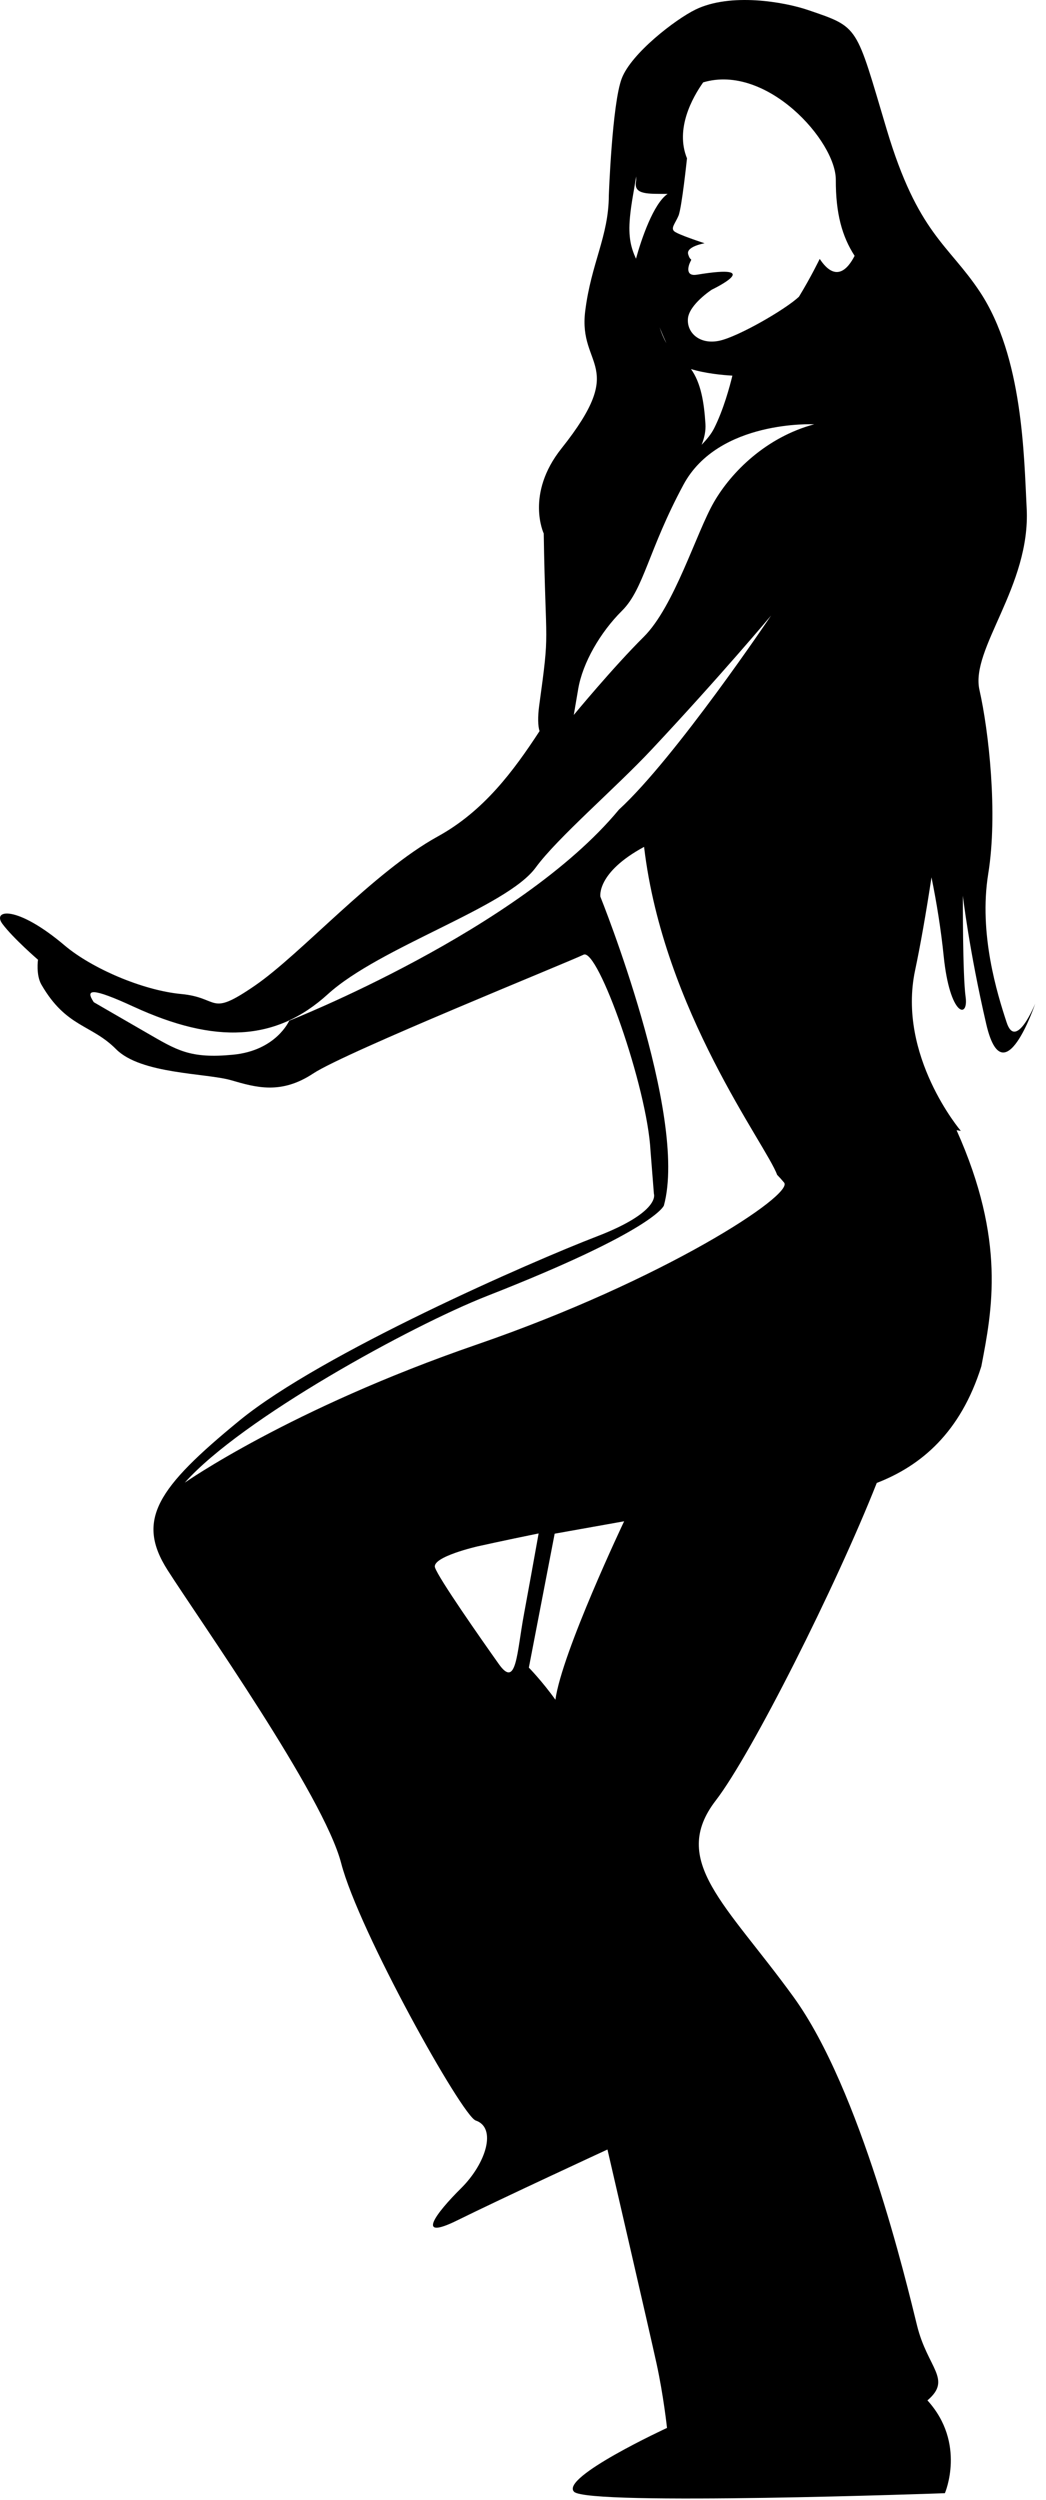 <?xml version="1.0" encoding="UTF-8" standalone="no"?>
<!DOCTYPE svg PUBLIC "-//W3C//DTD SVG 1.1//EN" "http://www.w3.org/Graphics/SVG/1.1/DTD/svg11.dtd">
<svg width="100%" height="100%" viewBox="0 0 95 227" version="1.1" xmlns="http://www.w3.org/2000/svg" xmlns:xlink="http://www.w3.org/1999/xlink" xml:space="preserve" xmlns:serif="http://www.serif.com/" style="fill-rule:evenodd;clip-rule:evenodd;stroke-linejoin:round;stroke-miterlimit:1.414;">
    <g transform="matrix(1,0,0,1,-271.033,-39.541)">
        <path d="M362.461,132.391C361.608,129.8 359.905,124.332 360.788,118.874C361.671,113.416 360.837,105.939 359.991,102.199C359.141,98.458 364.644,92.778 364.278,85.706C364.034,80.966 363.939,71.953 360.032,66.046C357.174,61.722 354.399,60.786 351.563,51.29C348.725,41.793 349.109,42.052 344.417,40.45C342.25,39.711 337.383,38.861 334.202,40.409C332.394,41.289 328.372,44.374 327.499,46.67C326.627,48.965 326.328,57.28 326.328,57.28C326.314,61.016 324.724,63.418 324.181,67.806C323.543,72.967 328.135,72.588 322.026,80.264C318.728,84.411 320.416,87.984 320.416,87.984C320.589,98.838 320.996,96.398 320.004,103.609C319.866,104.611 319.884,105.502 320.039,105.926C317.656,109.574 314.967,113.197 310.795,115.494C304.955,118.709 298.401,126.144 294.18,129.043C289.959,131.941 291.059,130.139 287.498,129.803C283.937,129.466 279.32,127.439 276.903,125.391C272.527,121.687 270.289,122.139 271.256,123.437C272.223,124.737 274.483,126.689 274.483,126.689C274.483,126.689 274.285,128.071 274.797,128.956C277.049,132.852 279.318,132.537 281.575,134.812C283.835,137.088 289.768,136.977 292.032,137.633C294.296,138.292 296.561,138.948 299.484,137.016C302.405,135.082 322.734,126.875 324.032,126.231C325.329,125.588 329.815,138.235 330.116,144.067L330.423,147.954C330.423,147.954 331.068,149.574 325.229,151.819C319.391,154.064 300.253,162.41 292.781,168.534C285.308,174.659 283.355,177.566 286.251,182.112C289.148,186.654 300.421,202.568 302.018,208.725C303.613,214.883 313.007,231.674 314.233,232.092C316.173,232.745 315.189,235.981 312.914,238.24C310.638,240.495 308.685,243.079 312.578,241.153C316.473,239.225 326.204,234.726 326.204,234.726C326.204,234.726 330.027,251.259 330.664,254.174C331.299,257.091 331.612,260.008 331.612,260.008C331.612,260.008 321.88,264.505 323.171,265.805C324.461,267.105 356.85,265.935 356.85,265.935C356.85,265.935 358.809,261.407 355.265,257.508C357.539,255.572 355.275,254.594 354.32,250.704C353.36,246.814 349.219,229.309 343.097,220.867C336.978,212.426 331.813,208.518 336.044,203.029C339.291,198.815 346.967,183.557 350.662,174.2C354.689,172.641 358.275,169.619 360.16,163.611C361.134,158.535 362.406,152.202 357.911,142.168C358.039,142.191 358.171,142.207 358.298,142.231C358.298,142.231 352.496,135.407 354.146,127.642C354.614,125.435 355.138,122.47 355.633,119.208C356.112,121.554 356.504,124.03 356.74,126.357C357.301,131.847 359.011,132.087 358.733,130.074C358.454,128.06 358.483,120.874 358.483,120.874C358.483,120.874 359.038,125.763 360.604,132.524C362.169,139.284 365.055,130.672 365.055,130.672C365.055,130.672 363.313,134.981 362.461,132.391ZM328.249,59.248C328.369,57.977 328.588,56.992 328.81,55.561C328.818,55.74 328.817,55.902 328.793,56.044C328.587,57.236 329.881,57.14 331.668,57.148C330.383,58.021 329.284,61.252 328.795,63.035C328.36,62.076 328.073,61.119 328.249,59.248ZM331.554,70.703C331.311,70.275 331.111,69.794 330.937,69.261C331.143,69.769 331.351,70.257 331.554,70.703ZM297.299,132.227C297.299,132.227 296.128,134.936 292.197,135.314C288.267,135.692 287.092,134.902 284.347,133.319C281.603,131.737 279.549,130.544 279.549,130.544C278.767,129.361 279.296,129.172 283.177,130.957C290.564,134.354 296.074,134.124 300.806,129.82C305.537,125.517 317.039,121.94 319.683,118.323C321.671,115.605 326.918,111.123 330.216,107.602C336.507,100.888 341.067,95.43 341.067,95.43C341.067,95.43 332.373,108.363 327.248,113.057C318.171,124.02 297.299,132.227 297.299,132.227ZM316.336,190.645C314.725,188.374 310.86,182.853 310.541,181.88C310.222,180.909 314.433,179.954 314.433,179.954C314.433,179.954 316.737,179.439 319.952,178.784C319.522,181.182 318.976,184.21 318.62,186.122C317.959,189.681 317.947,192.92 316.336,190.645ZM321.476,193.885C320.276,192.205 319.065,190.969 319.065,190.969L321.409,178.807L327.718,177.681C327.717,177.681 322.068,189.576 321.476,193.885ZM314.341,161.631C297.325,167.493 287.815,174.175 287.815,174.175C292.966,168.374 308.379,159.923 315.273,157.22C330.594,151.216 331.329,149.009 331.329,149.009C333.564,140.81 325.562,120.97 325.562,120.97C325.562,120.97 325.176,118.796 329.53,116.441C331.285,131.312 340.639,143.519 341.612,146.22C341.824,146.438 342.036,146.671 342.248,146.928C343.158,148.026 331.354,155.769 314.341,161.631ZM335.867,85.149C334.275,87.907 332.272,94.618 329.496,97.374C326.72,100.129 323.145,104.462 323.145,104.462L323.549,102.092C323.955,99.724 325.546,96.964 327.529,94.995C329.512,93.027 329.922,89.471 333.106,83.556C336.288,77.641 344.98,78.069 344.98,78.069C340.631,79.236 337.456,82.387 335.867,85.149ZM333.789,73.052C335.05,73.446 336.682,73.606 337.55,73.65C337.311,74.639 336.745,76.738 335.893,78.43C335.622,78.963 335.255,79.409 334.755,79.934C335.011,79.294 335.143,78.665 335.103,78.032C334.978,76.05 334.682,74.291 333.789,73.052ZM345.481,63.05C345.481,63.05 344.711,64.655 343.596,66.486C342.356,67.651 338.097,70.105 336.384,70.478C334.595,70.869 333.407,69.77 333.511,68.48C333.616,67.189 335.68,65.844 335.68,65.844C335.68,65.844 340.745,63.426 334.331,64.485C333.266,64.661 333.529,63.712 333.728,63.315C333.93,62.92 333.728,63.315 333.533,62.62C333.336,61.922 335.027,61.63 335.027,61.63C335.027,61.63 332.547,60.827 332.25,60.528C331.953,60.229 332.353,59.833 332.652,59.139C332.953,58.444 333.427,53.92 333.427,53.92C332.338,51.242 333.913,48.413 334.896,47.021C340.667,45.299 346.958,52.366 346.943,55.869C346.933,58.92 347.509,61.009 348.651,62.772C348.027,63.99 346.919,65.223 345.481,63.05Z" style="fill-rule:nonzero;"/>
    </g>
</svg>
